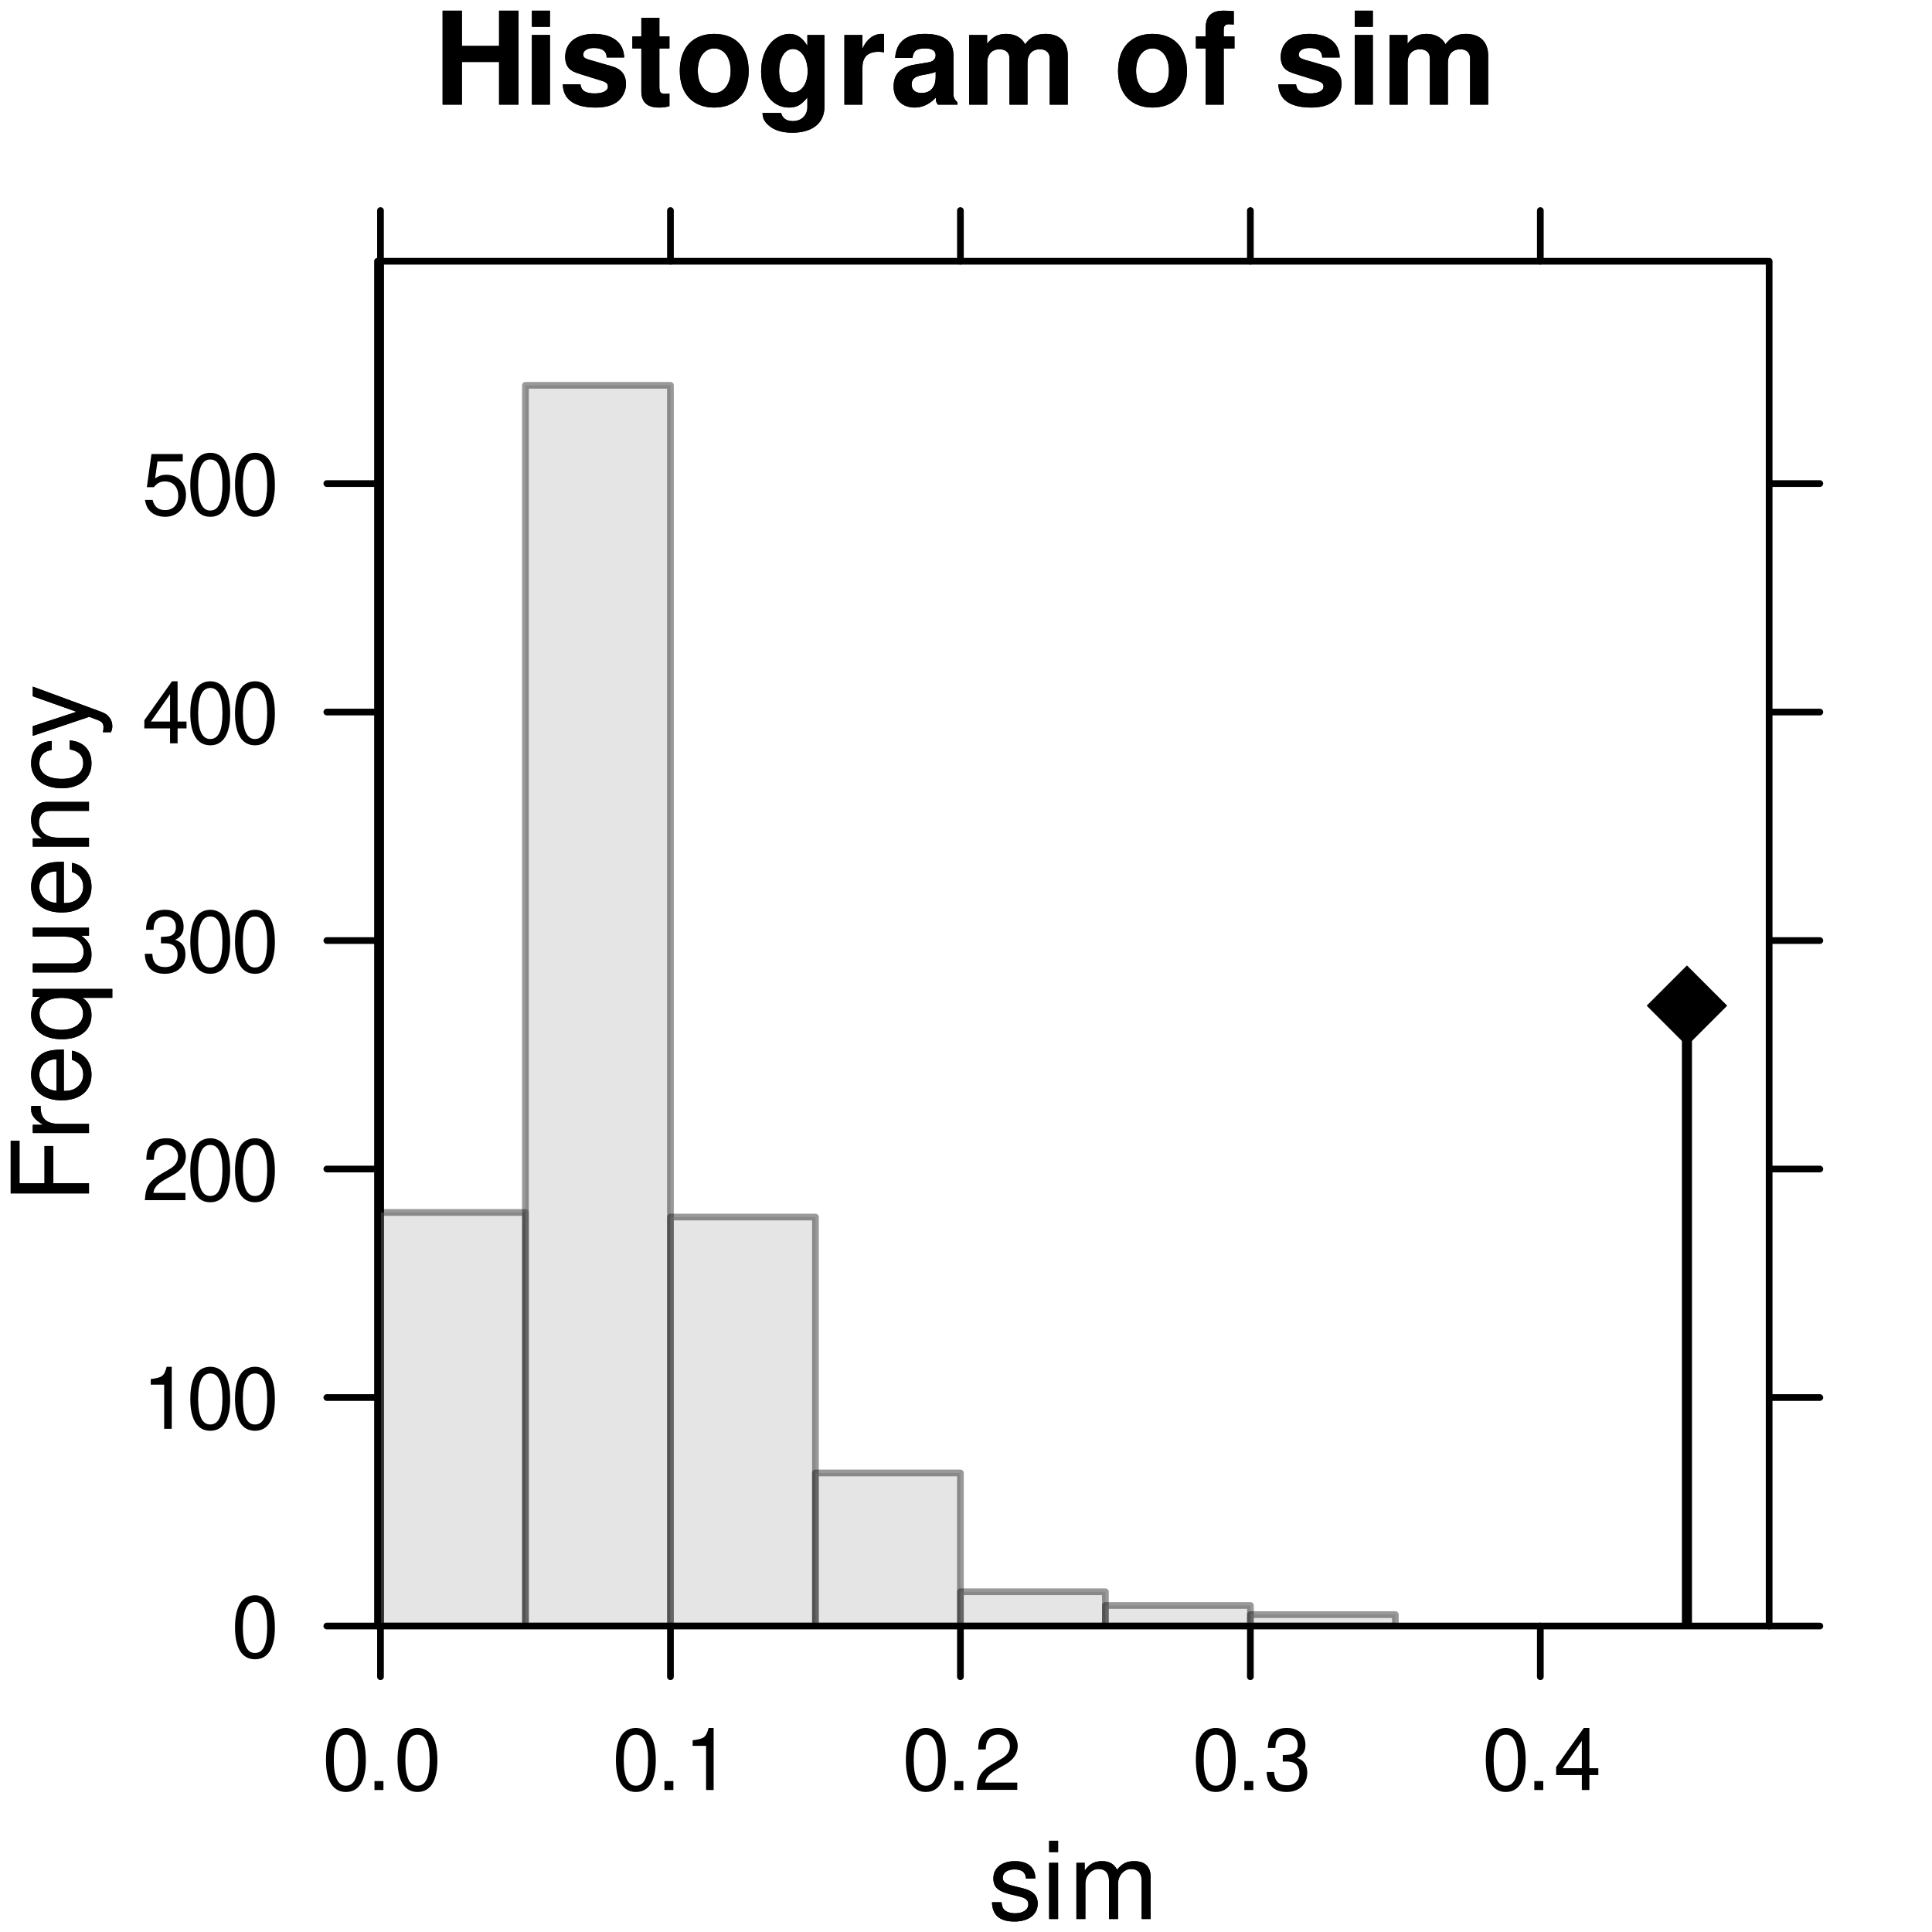 <?xml version="1.0" encoding="UTF-8"?>
<svg xmlns="http://www.w3.org/2000/svg" xmlns:xlink="http://www.w3.org/1999/xlink" width="216pt" height="216pt" viewBox="0 0 216 216" version="1.1">
<defs>
<g>
<symbol overflow="visible" id="glyph0-0">
<path style="stroke:none;" d=""/>
</symbol>
<symbol overflow="visible" id="glyph0-1">
<path style="stroke:none;" d="M 7.297 -4.766 L 7.297 0 L 9.469 0 L 9.469 -10.5 L 7.297 -10.5 L 7.297 -6.562 L 3.141 -6.562 L 3.141 -10.5 L 0.984 -10.5 L 0.984 0 L 3.141 0 L 3.141 -4.766 Z M 7.297 -4.766 "/>
</symbol>
<symbol overflow="visible" id="glyph0-2">
<path style="stroke:none;" d="M 2.984 -7.781 L 0.969 -7.781 L 0.969 0 L 2.984 0 Z M 2.984 -10.5 L 0.969 -10.5 L 0.969 -8.703 L 2.984 -8.703 Z M 2.984 -10.5 "/>
</symbol>
<symbol overflow="visible" id="glyph0-3">
<path style="stroke:none;" d="M 7.281 -5.266 C 7.25 -6.922 5.984 -7.906 3.891 -7.906 C 1.922 -7.906 0.688 -6.922 0.688 -5.312 C 0.688 -4.797 0.844 -4.344 1.125 -4.047 C 1.391 -3.781 1.641 -3.641 2.391 -3.406 L 4.797 -2.656 C 5.297 -2.5 5.469 -2.328 5.469 -2.016 C 5.469 -1.547 4.906 -1.25 3.969 -1.25 C 3.438 -1.25 3.047 -1.344 2.781 -1.531 C 2.562 -1.688 2.484 -1.844 2.391 -2.266 L 0.422 -2.266 C 0.469 -0.547 1.734 0.328 4.094 0.328 C 5.172 0.328 6 0.094 6.562 -0.359 C 7.141 -0.828 7.484 -1.547 7.484 -2.312 C 7.484 -3.312 6.984 -3.969 5.969 -4.266 L 3.422 -5 C 2.859 -5.172 2.703 -5.281 2.703 -5.609 C 2.703 -6.031 3.172 -6.328 3.875 -6.328 C 4.844 -6.328 5.312 -5.984 5.328 -5.266 Z M 7.281 -5.266 "/>
</symbol>
<symbol overflow="visible" id="glyph0-4">
<path style="stroke:none;" d="M 4.344 -7.625 L 3.219 -7.625 L 3.219 -9.703 L 1.203 -9.703 L 1.203 -7.625 L 0.203 -7.625 L 0.203 -6.281 L 1.203 -6.281 L 1.203 -1.5 C 1.203 -0.281 1.844 0.328 3.172 0.328 C 3.625 0.328 3.969 0.281 4.344 0.172 L 4.344 -1.234 C 4.141 -1.203 4.031 -1.203 3.875 -1.203 C 3.344 -1.203 3.219 -1.359 3.219 -2.047 L 3.219 -6.281 L 4.344 -6.281 Z M 4.344 -7.625 "/>
</symbol>
<symbol overflow="visible" id="glyph0-5">
<path style="stroke:none;" d="M 4.344 -7.906 C 1.953 -7.906 0.5 -6.344 0.5 -3.781 C 0.5 -1.219 1.953 0.328 4.344 0.328 C 6.734 0.328 8.203 -1.219 8.203 -3.734 C 8.203 -6.375 6.766 -7.906 4.344 -7.906 Z M 4.344 -6.281 C 5.453 -6.281 6.188 -5.281 6.188 -3.766 C 6.188 -2.312 5.438 -1.297 4.344 -1.297 C 3.25 -1.297 2.516 -2.297 2.516 -3.781 C 2.516 -5.281 3.25 -6.281 4.344 -6.281 Z M 4.344 -6.281 "/>
</symbol>
<symbol overflow="visible" id="glyph0-6">
<path style="stroke:none;" d="M 5.766 -7.781 L 5.766 -6.578 C 5.203 -7.484 4.578 -7.906 3.766 -7.906 C 3.062 -7.906 2.312 -7.562 1.766 -7 C 1 -6.188 0.594 -5.078 0.594 -3.703 C 0.594 -1.312 1.859 0.328 3.719 0.328 C 4.547 0.328 5.062 0.062 5.766 -0.797 L 5.766 0.266 C 5.766 1.203 5.094 1.844 4.156 1.844 C 3.422 1.844 2.984 1.531 2.828 0.938 L 0.75 0.938 C 0.766 1.547 0.984 1.953 1.516 2.391 C 2.125 2.891 2.984 3.141 4.078 3.141 C 6.328 3.141 7.672 2.062 7.672 0.266 L 7.672 -7.781 Z M 4.141 -6.219 C 5.078 -6.219 5.797 -5.172 5.797 -3.734 C 5.797 -2.312 5.109 -1.359 4.109 -1.359 C 3.234 -1.359 2.609 -2.312 2.609 -3.734 C 2.609 -5.203 3.234 -6.219 4.141 -6.219 Z M 4.141 -6.219 "/>
</symbol>
<symbol overflow="visible" id="glyph0-7">
<path style="stroke:none;" d="M 0.906 -7.781 L 0.906 0 L 2.922 0 L 2.922 -4.141 C 2.922 -5.312 3.516 -5.906 4.703 -5.906 C 4.906 -5.906 5.062 -5.891 5.328 -5.844 L 5.328 -7.891 C 5.219 -7.906 5.172 -7.906 5.078 -7.906 C 4.156 -7.906 3.375 -7.297 2.922 -6.25 L 2.922 -7.781 Z M 0.906 -7.781 "/>
</symbol>
<symbol overflow="visible" id="glyph0-8">
<path style="stroke:none;" d="M 7.547 -0.25 C 7.203 -0.578 7.094 -0.812 7.094 -1.203 L 7.094 -5.516 C 7.094 -7.109 6 -7.906 3.906 -7.906 C 1.797 -7.906 0.703 -7.016 0.578 -5.219 L 2.516 -5.219 C 2.625 -6.016 2.953 -6.281 3.953 -6.281 C 4.719 -6.281 5.109 -6.016 5.109 -5.5 C 5.109 -5.25 4.984 -5.031 4.766 -4.891 C 4.5 -4.75 4.5 -4.75 3.5 -4.594 L 2.688 -4.453 C 1.156 -4.188 0.406 -3.406 0.406 -2 C 0.406 -0.609 1.344 0.328 2.766 0.328 C 3.625 0.328 4.406 -0.031 5.125 -0.781 C 5.125 -0.375 5.172 -0.234 5.359 0 L 7.547 0 Z M 5.109 -3.125 C 5.109 -1.953 4.531 -1.297 3.516 -1.297 C 2.844 -1.297 2.422 -1.656 2.422 -2.234 C 2.422 -2.844 2.734 -3.125 3.578 -3.297 L 4.266 -3.422 C 4.797 -3.531 4.891 -3.562 5.109 -3.672 Z M 5.109 -3.125 "/>
</symbol>
<symbol overflow="visible" id="glyph0-9">
<path style="stroke:none;" d="M 0.859 -7.781 L 0.859 0 L 2.875 0 L 2.875 -4.672 C 2.875 -5.641 3.406 -6.188 4.266 -6.188 C 4.938 -6.188 5.359 -5.812 5.359 -5.188 L 5.359 0 L 7.375 0 L 7.375 -4.672 C 7.375 -5.625 7.891 -6.188 8.766 -6.188 C 9.438 -6.188 9.859 -5.812 9.859 -5.188 L 9.859 0 L 11.875 0 L 11.875 -5.5 C 11.875 -7.016 10.953 -7.906 9.391 -7.906 C 8.406 -7.906 7.719 -7.562 7.109 -6.75 C 6.734 -7.484 5.969 -7.906 5 -7.906 C 4.109 -7.906 3.531 -7.625 2.859 -6.812 L 2.859 -7.781 Z M 0.859 -7.781 "/>
</symbol>
<symbol overflow="visible" id="glyph0-10">
<path style="stroke:none;" d=""/>
</symbol>
<symbol overflow="visible" id="glyph0-11">
<path style="stroke:none;" d="M 4.516 -7.625 L 3.312 -7.625 L 3.312 -8.391 C 3.312 -8.781 3.484 -8.984 3.859 -8.984 C 4.047 -8.984 4.234 -8.969 4.438 -8.953 L 4.438 -10.453 C 4 -10.484 3.594 -10.5 3.281 -10.5 C 1.938 -10.5 1.297 -9.875 1.297 -8.562 L 1.297 -7.625 L 0.203 -7.625 L 0.203 -6.281 L 1.297 -6.281 L 1.297 0 L 3.312 0 L 3.312 -6.281 L 4.516 -6.281 Z M 4.516 -7.625 "/>
</symbol>
<symbol overflow="visible" id="glyph1-0">
<path style="stroke:none;" d=""/>
</symbol>
<symbol overflow="visible" id="glyph1-1">
<path style="stroke:none;" d="M 5.25 -4.531 C 5.25 -5.766 4.422 -6.469 2.969 -6.469 C 1.516 -6.469 0.562 -5.719 0.562 -4.547 C 0.562 -3.562 1.062 -3.094 2.562 -2.734 L 3.484 -2.516 C 4.188 -2.344 4.469 -2.094 4.469 -1.641 C 4.469 -1.047 3.875 -0.641 3 -0.641 C 2.453 -0.641 2 -0.797 1.75 -1.062 C 1.594 -1.25 1.531 -1.422 1.469 -1.875 L 0.406 -1.875 C 0.453 -0.422 1.266 0.281 2.922 0.281 C 4.5 0.281 5.516 -0.5 5.516 -1.719 C 5.516 -2.656 4.984 -3.172 3.734 -3.469 L 2.766 -3.703 C 1.953 -3.891 1.609 -4.156 1.609 -4.594 C 1.609 -5.188 2.125 -5.547 2.938 -5.547 C 3.75 -5.547 4.172 -5.203 4.203 -4.531 Z M 5.25 -4.531 "/>
</symbol>
<symbol overflow="visible" id="glyph1-2">
<path style="stroke:none;" d="M 1.797 -6.281 L 0.797 -6.281 L 0.797 0 L 1.797 0 Z M 1.797 -8.75 L 0.797 -8.75 L 0.797 -7.484 L 1.797 -7.484 Z M 1.797 -8.75 "/>
</symbol>
<symbol overflow="visible" id="glyph1-3">
<path style="stroke:none;" d="M 0.844 -6.281 L 0.844 0 L 1.844 0 L 1.844 -3.953 C 1.844 -4.859 2.516 -5.594 3.328 -5.594 C 4.062 -5.594 4.484 -5.141 4.484 -4.328 L 4.484 0 L 5.5 0 L 5.5 -3.953 C 5.5 -4.859 6.156 -5.594 6.969 -5.594 C 7.703 -5.594 8.141 -5.125 8.141 -4.328 L 8.141 0 L 9.141 0 L 9.141 -4.719 C 9.141 -5.844 8.5 -6.469 7.312 -6.469 C 6.484 -6.469 5.969 -6.219 5.391 -5.516 C 5.016 -6.188 4.516 -6.469 3.703 -6.469 C 2.859 -6.469 2.297 -6.156 1.766 -5.406 L 1.766 -6.281 Z M 0.844 -6.281 "/>
</symbol>
<symbol overflow="visible" id="glyph2-0">
<path style="stroke:none;" d=""/>
</symbol>
<symbol overflow="visible" id="glyph2-1">
<path style="stroke:none;" d="M -3.984 -2.203 L -3.984 -6.375 L -4.969 -6.375 L -4.969 -2.203 L -7.766 -2.203 L -7.766 -6.953 L -8.75 -6.953 L -8.75 -1.078 L 0 -1.078 L 0 -2.203 Z M -3.984 -2.203 "/>
</symbol>
<symbol overflow="visible" id="glyph2-2">
<path style="stroke:none;" d="M -6.281 -0.828 L 0 -0.828 L 0 -1.844 L -3.266 -1.844 C -4.781 -1.844 -5.453 -2.469 -5.406 -3.859 L -6.438 -3.859 C -6.453 -3.688 -6.469 -3.594 -6.469 -3.469 C -6.469 -2.812 -6.078 -2.328 -5.141 -1.75 L -6.281 -1.75 Z M -6.281 -0.828 "/>
</symbol>
<symbol overflow="visible" id="glyph2-3">
<path style="stroke:none;" d="M -2.812 -6.156 C -3.766 -6.156 -4.344 -6.078 -4.812 -5.906 C -5.844 -5.5 -6.469 -4.531 -6.469 -3.359 C -6.469 -1.609 -5.141 -0.484 -3.062 -0.484 C -0.984 -0.484 0.281 -1.562 0.281 -3.344 C 0.281 -4.781 -0.547 -5.766 -1.906 -6.031 L -1.906 -5.016 C -1.078 -4.734 -0.641 -4.172 -0.641 -3.375 C -0.641 -2.734 -0.938 -2.203 -1.469 -1.859 C -1.828 -1.625 -2.188 -1.531 -2.812 -1.531 Z M -3.625 -1.547 C -4.781 -1.625 -5.547 -2.344 -5.547 -3.344 C -5.547 -4.375 -4.75 -5.078 -3.625 -5.078 Z M -3.625 -1.547 "/>
</symbol>
<symbol overflow="visible" id="glyph2-4">
<path style="stroke:none;" d="M 2.609 -5.938 L -6.281 -5.938 L -6.281 -5.047 L -5.453 -5.047 C -6.109 -4.578 -6.469 -3.875 -6.469 -3.047 C -6.469 -1.391 -5.109 -0.312 -3.031 -0.312 C -0.984 -0.312 0.281 -1.328 0.281 -3 C 0.281 -3.875 -0.031 -4.469 -0.719 -4.938 L 2.609 -4.938 Z M -5.531 -3.188 C -5.531 -4.266 -4.578 -4.938 -3.062 -4.938 C -1.625 -4.938 -0.656 -4.25 -0.656 -3.188 C -0.656 -2.094 -1.625 -1.359 -3.094 -1.359 C -4.562 -1.359 -5.531 -2.094 -5.531 -3.188 Z M -5.531 -3.188 "/>
</symbol>
<symbol overflow="visible" id="glyph2-5">
<path style="stroke:none;" d="M 0 -5.781 L -6.281 -5.781 L -6.281 -4.781 L -2.719 -4.781 C -1.438 -4.781 -0.594 -4.109 -0.594 -3.078 C -0.594 -2.281 -1.078 -1.781 -1.844 -1.781 L -6.281 -1.781 L -6.281 -0.781 L -1.438 -0.781 C -0.391 -0.781 0.281 -1.562 0.281 -2.781 C 0.281 -3.703 -0.047 -4.297 -0.875 -4.891 L 0 -4.891 Z M 0 -5.781 "/>
</symbol>
<symbol overflow="visible" id="glyph2-6">
<path style="stroke:none;" d="M -6.281 -0.844 L 0 -0.844 L 0 -1.844 L -3.469 -1.844 C -4.75 -1.844 -5.594 -2.516 -5.594 -3.547 C -5.594 -4.344 -5.109 -4.844 -4.359 -4.844 L 0 -4.844 L 0 -5.844 L -4.75 -5.844 C -5.797 -5.844 -6.469 -5.062 -6.469 -3.859 C -6.469 -2.922 -6.109 -2.312 -5.234 -1.766 L -6.281 -1.766 Z M -6.281 -0.844 "/>
</symbol>
<symbol overflow="visible" id="glyph2-7">
<path style="stroke:none;" d="M -4.172 -5.656 C -4.781 -5.609 -5.188 -5.469 -5.531 -5.234 C -6.125 -4.797 -6.469 -4.047 -6.469 -3.172 C -6.469 -1.469 -5.125 -0.375 -3.031 -0.375 C -1.016 -0.375 0.281 -1.453 0.281 -3.156 C 0.281 -4.656 -0.625 -5.609 -2.156 -5.719 L -2.156 -4.719 C -1.156 -4.547 -0.641 -4.031 -0.641 -3.188 C -0.641 -2.078 -1.547 -1.422 -3.031 -1.422 C -4.609 -1.422 -5.547 -2.062 -5.547 -3.156 C -5.547 -4 -5.047 -4.531 -4.172 -4.641 Z M -4.172 -5.656 "/>
</symbol>
<symbol overflow="visible" id="glyph2-8">
<path style="stroke:none;" d="M -6.281 -4.656 L -1.391 -2.922 L -6.281 -1.312 L -6.281 -0.234 L 0.031 -2.359 L 1.016 -1.984 C 1.469 -1.812 1.625 -1.594 1.625 -1.172 C 1.625 -1.016 1.609 -0.859 1.562 -0.641 L 2.453 -0.641 C 2.562 -0.859 2.609 -1.062 2.609 -1.312 C 2.609 -1.641 2.516 -1.984 2.312 -2.25 C 2.094 -2.562 1.828 -2.75 1.312 -2.938 L -6.281 -5.734 Z M -6.281 -4.656 "/>
</symbol>
<symbol overflow="visible" id="glyph3-0">
<path style="stroke:none;" d=""/>
</symbol>
<symbol overflow="visible" id="glyph3-1">
<path style="stroke:none;" d="M 2.641 -6.938 C 2 -6.938 1.422 -6.656 1.078 -6.172 C 0.641 -5.562 0.406 -4.641 0.406 -3.359 C 0.406 -1.016 1.188 0.219 2.641 0.219 C 4.078 0.219 4.859 -1.016 4.859 -3.297 C 4.859 -4.641 4.656 -5.547 4.203 -6.172 C 3.844 -6.656 3.281 -6.938 2.641 -6.938 Z M 2.641 -6.188 C 3.547 -6.188 4 -5.25 4 -3.375 C 4 -1.406 3.562 -0.484 2.625 -0.484 C 1.734 -0.484 1.281 -1.438 1.281 -3.344 C 1.281 -5.25 1.734 -6.188 2.641 -6.188 Z M 2.641 -6.188 "/>
</symbol>
<symbol overflow="visible" id="glyph3-2">
<path style="stroke:none;" d="M 2.484 -4.938 L 2.484 0 L 3.328 0 L 3.328 -6.938 L 2.766 -6.938 C 2.469 -5.875 2.281 -5.734 0.984 -5.562 L 0.984 -4.938 Z M 2.484 -4.938 "/>
</symbol>
<symbol overflow="visible" id="glyph3-3">
<path style="stroke:none;" d="M 4.859 -0.828 L 1.281 -0.828 C 1.359 -1.406 1.672 -1.781 2.5 -2.281 L 3.469 -2.828 C 4.406 -3.344 4.906 -4.062 4.906 -4.906 C 4.906 -5.484 4.672 -6.031 4.266 -6.406 C 3.859 -6.766 3.375 -6.938 2.719 -6.938 C 1.859 -6.938 1.219 -6.625 0.844 -6.031 C 0.609 -5.672 0.5 -5.234 0.484 -4.531 L 1.328 -4.531 C 1.359 -5.016 1.406 -5.281 1.531 -5.516 C 1.75 -5.938 2.188 -6.203 2.703 -6.203 C 3.469 -6.203 4.031 -5.641 4.031 -4.891 C 4.031 -4.344 3.719 -3.859 3.125 -3.516 L 2.234 -3 C 0.812 -2.172 0.406 -1.531 0.328 -0.016 L 4.859 -0.016 Z M 4.859 -0.828 "/>
</symbol>
<symbol overflow="visible" id="glyph3-4">
<path style="stroke:none;" d="M 2.125 -3.188 L 2.578 -3.188 C 3.5 -3.188 3.984 -2.766 3.984 -1.922 C 3.984 -1.062 3.469 -0.531 2.594 -0.531 C 1.656 -0.531 1.203 -1 1.156 -2.016 L 0.312 -2.016 C 0.344 -1.453 0.438 -1.094 0.609 -0.781 C 0.953 -0.109 1.625 0.219 2.547 0.219 C 3.953 0.219 4.859 -0.625 4.859 -1.938 C 4.859 -2.828 4.516 -3.297 3.703 -3.594 C 4.344 -3.844 4.656 -4.328 4.656 -5.031 C 4.656 -6.219 3.875 -6.938 2.578 -6.938 C 1.203 -6.938 0.484 -6.172 0.453 -4.703 L 1.297 -4.703 C 1.312 -5.125 1.344 -5.359 1.453 -5.578 C 1.641 -5.969 2.062 -6.203 2.594 -6.203 C 3.344 -6.203 3.797 -5.75 3.797 -5 C 3.797 -4.516 3.609 -4.219 3.25 -4.047 C 3.016 -3.953 2.703 -3.922 2.125 -3.906 Z M 2.125 -3.188 "/>
</symbol>
<symbol overflow="visible" id="glyph3-5">
<path style="stroke:none;" d="M 3.141 -1.672 L 3.141 0 L 3.984 0 L 3.984 -1.672 L 4.984 -1.672 L 4.984 -2.438 L 3.984 -2.438 L 3.984 -6.938 L 3.359 -6.938 L 0.266 -2.578 L 0.266 -1.672 Z M 3.141 -2.438 L 1 -2.438 L 3.141 -5.5 Z M 3.141 -2.438 "/>
</symbol>
<symbol overflow="visible" id="glyph3-6">
<path style="stroke:none;" d="M 4.562 -6.797 L 1.062 -6.797 L 0.547 -3.094 L 1.328 -3.094 C 1.719 -3.562 2.047 -3.734 2.578 -3.734 C 3.484 -3.734 4.062 -3.109 4.062 -2.094 C 4.062 -1.125 3.484 -0.531 2.578 -0.531 C 1.828 -0.531 1.375 -0.906 1.188 -1.672 L 0.328 -1.672 C 0.453 -1.109 0.547 -0.844 0.75 -0.594 C 1.125 -0.078 1.828 0.219 2.594 0.219 C 3.969 0.219 4.922 -0.781 4.922 -2.219 C 4.922 -3.562 4.031 -4.484 2.719 -4.484 C 2.25 -4.484 1.859 -4.359 1.469 -4.062 L 1.734 -5.969 L 4.562 -5.969 Z M 4.562 -6.797 "/>
</symbol>
<symbol overflow="visible" id="glyph3-7">
<path style="stroke:none;" d="M 1.828 -1 L 0.828 -1 L 0.828 0 L 1.828 0 Z M 1.828 -1 "/>
</symbol>
</g>
<clipPath id="clip1">
  <path d="M 42.207 29.207 L 197.793 29.207 L 197.793 181.793 L 42.207 181.793 Z M 42.207 29.207 "/>
</clipPath>
<clipPath id="clip2">
  <path d="M 42.207 29.207 L 43 29.207 L 43 181.793 L 42.207 181.793 Z M 42.207 29.207 "/>
</clipPath>
<clipPath id="clip3">
  <path d="M 42.207 135 L 59 135 L 59 181.793 L 42.207 181.793 Z M 42.207 135 "/>
</clipPath>
<clipPath id="clip4">
  <path d="M 42.207 135 L 60 135 L 60 181.793 L 42.207 181.793 Z M 42.207 135 "/>
</clipPath>
<clipPath id="clip5">
  <path d="M 58 43 L 75 43 L 75 181.793 L 58 181.793 Z M 58 43 "/>
</clipPath>
<clipPath id="clip6">
  <path d="M 58 42 L 76 42 L 76 181.793 L 58 181.793 Z M 58 42 "/>
</clipPath>
<clipPath id="clip7">
  <path d="M 74 136 L 92 136 L 92 181.793 L 74 181.793 Z M 74 136 "/>
</clipPath>
<clipPath id="clip8">
  <path d="M 74 135 L 92 135 L 92 181.793 L 74 181.793 Z M 74 135 "/>
</clipPath>
<clipPath id="clip9">
  <path d="M 91 164 L 108 164 L 108 181.793 L 91 181.793 Z M 91 164 "/>
</clipPath>
<clipPath id="clip10">
  <path d="M 90 164 L 108 164 L 108 181.793 L 90 181.793 Z M 90 164 "/>
</clipPath>
<clipPath id="clip11">
  <path d="M 107 177 L 124 177 L 124 181.793 L 107 181.793 Z M 107 177 "/>
</clipPath>
<clipPath id="clip12">
  <path d="M 123 179 L 140 179 L 140 181.793 L 123 181.793 Z M 123 179 "/>
</clipPath>
<clipPath id="clip13">
  <path d="M 123 179 L 141 179 L 141 181.793 L 123 181.793 Z M 123 179 "/>
</clipPath>
<clipPath id="clip14">
  <path d="M 139 180 L 157 180 L 157 181.793 L 139 181.793 Z M 139 180 "/>
</clipPath>
<clipPath id="clip15">
  <path d="M 188 111 L 190 111 L 190 181.793 L 188 181.793 Z M 188 111 "/>
</clipPath>
</defs>
<g id="surface1249">
<rect x="0" y="0" width="216" height="216" style="fill:rgb(100%,100%,100%);fill-opacity:1;stroke:none;"/>
<g style="fill:rgb(0%,0%,0%);fill-opacity:1;">
  <use xlink:href="#glyph0-1" x="48.5" y="11.696"/>
  <use xlink:href="#glyph0-2" x="58.5" y="11.696"/>
  <use xlink:href="#glyph0-3" x="62.5" y="11.696"/>
  <use xlink:href="#glyph0-4" x="70.5" y="11.696"/>
  <use xlink:href="#glyph0-5" x="75.5" y="11.696"/>
  <use xlink:href="#glyph0-6" x="84.5" y="11.696"/>
  <use xlink:href="#glyph0-7" x="93.5" y="11.696"/>
  <use xlink:href="#glyph0-8" x="99.5" y="11.696"/>
  <use xlink:href="#glyph0-9" x="107.5" y="11.696"/>
  <use xlink:href="#glyph0-10" x="120.5" y="11.696"/>
  <use xlink:href="#glyph0-5" x="124.5" y="11.696"/>
  <use xlink:href="#glyph0-11" x="133.5" y="11.696"/>
  <use xlink:href="#glyph0-10" x="138.5" y="11.696"/>
  <use xlink:href="#glyph0-3" x="142.5" y="11.696"/>
  <use xlink:href="#glyph0-2" x="150.5" y="11.696"/>
  <use xlink:href="#glyph0-9" x="154.5" y="11.696"/>
</g>
<g style="fill:rgb(0%,0%,0%);fill-opacity:1;">
  <use xlink:href="#glyph1-1" x="110.5" y="214.549"/>
  <use xlink:href="#glyph1-2" x="116.5" y="214.549"/>
  <use xlink:href="#glyph1-3" x="119.5" y="214.549"/>
</g>
<g style="fill:rgb(0%,0%,0%);fill-opacity:1;">
  <use xlink:href="#glyph2-1" x="9.947" y="134.5"/>
  <use xlink:href="#glyph2-2" x="9.947" y="127.5"/>
  <use xlink:href="#glyph2-3" x="9.947" y="123.5"/>
  <use xlink:href="#glyph2-4" x="9.947" y="116.5"/>
  <use xlink:href="#glyph2-5" x="9.947" y="109.5"/>
  <use xlink:href="#glyph2-3" x="9.947" y="102.5"/>
  <use xlink:href="#glyph2-6" x="9.947" y="95.5"/>
  <use xlink:href="#glyph2-7" x="9.947" y="88.5"/>
  <use xlink:href="#glyph2-8" x="9.947" y="82.5"/>
</g>
<g clip-path="url(#clip1)" clip-rule="nonzero">
<path style=" stroke:none;fill-rule:nonzero;fill:rgb(100%,100%,100%);fill-opacity:1;" d="M 42.207 181.793 L 197.793 181.793 L 197.793 29.207 L 42.207 29.207 Z M 42.207 181.793 "/>
</g>
<path style="fill:none;stroke-width:0.75;stroke-linecap:round;stroke-linejoin:round;stroke:rgb(0%,0%,0%);stroke-opacity:1;stroke-miterlimit:10;" d="M 42.539 29.207 L 42.539 23.539 "/>
<path style="fill:none;stroke-width:0.75;stroke-linecap:round;stroke-linejoin:round;stroke:rgb(0%,0%,0%);stroke-opacity:1;stroke-miterlimit:10;" d="M 74.957 29.207 L 74.957 23.539 "/>
<path style="fill:none;stroke-width:0.75;stroke-linecap:round;stroke-linejoin:round;stroke:rgb(0%,0%,0%);stroke-opacity:1;stroke-miterlimit:10;" d="M 107.375 29.207 L 107.375 23.539 "/>
<path style="fill:none;stroke-width:0.75;stroke-linecap:round;stroke-linejoin:round;stroke:rgb(0%,0%,0%);stroke-opacity:1;stroke-miterlimit:10;" d="M 139.793 29.207 L 139.793 23.539 "/>
<path style="fill:none;stroke-width:0.75;stroke-linecap:round;stroke-linejoin:round;stroke:rgb(0%,0%,0%);stroke-opacity:1;stroke-miterlimit:10;" d="M 172.211 29.207 L 172.211 23.539 "/>
<path style="fill:none;stroke-width:0.75;stroke-linecap:round;stroke-linejoin:round;stroke:rgb(0%,0%,0%);stroke-opacity:1;stroke-miterlimit:10;" d="M 42.207 181.793 L 36.539 181.793 "/>
<path style="fill:none;stroke-width:0.75;stroke-linecap:round;stroke-linejoin:round;stroke:rgb(0%,0%,0%);stroke-opacity:1;stroke-miterlimit:10;" d="M 42.207 156.246 L 36.539 156.246 "/>
<path style="fill:none;stroke-width:0.75;stroke-linecap:round;stroke-linejoin:round;stroke:rgb(0%,0%,0%);stroke-opacity:1;stroke-miterlimit:10;" d="M 42.207 130.699 L 36.539 130.699 "/>
<path style="fill:none;stroke-width:0.75;stroke-linecap:round;stroke-linejoin:round;stroke:rgb(0%,0%,0%);stroke-opacity:1;stroke-miterlimit:10;" d="M 42.207 105.156 L 36.539 105.156 "/>
<path style="fill:none;stroke-width:0.75;stroke-linecap:round;stroke-linejoin:round;stroke:rgb(0%,0%,0%);stroke-opacity:1;stroke-miterlimit:10;" d="M 42.207 79.609 L 36.539 79.609 "/>
<path style="fill:none;stroke-width:0.75;stroke-linecap:round;stroke-linejoin:round;stroke:rgb(0%,0%,0%);stroke-opacity:1;stroke-miterlimit:10;" d="M 42.207 54.062 L 36.539 54.062 "/>
<g style="fill:rgb(0%,0%,0%);fill-opacity:1;">
  <use xlink:href="#glyph3-1" x="25.871" y="185.29"/>
</g>
<g style="fill:rgb(0%,0%,0%);fill-opacity:1;">
  <use xlink:href="#glyph3-2" x="15.871" y="159.743"/>
  <use xlink:href="#glyph3-1" x="20.871" y="159.743"/>
  <use xlink:href="#glyph3-1" x="25.871" y="159.743"/>
</g>
<g style="fill:rgb(0%,0%,0%);fill-opacity:1;">
  <use xlink:href="#glyph3-3" x="15.871" y="134.196"/>
  <use xlink:href="#glyph3-1" x="20.871" y="134.196"/>
  <use xlink:href="#glyph3-1" x="25.871" y="134.196"/>
</g>
<g style="fill:rgb(0%,0%,0%);fill-opacity:1;">
  <use xlink:href="#glyph3-4" x="15.871" y="108.653"/>
  <use xlink:href="#glyph3-1" x="20.871" y="108.653"/>
  <use xlink:href="#glyph3-1" x="25.871" y="108.653"/>
</g>
<g style="fill:rgb(0%,0%,0%);fill-opacity:1;">
  <use xlink:href="#glyph3-5" x="15.871" y="83.106"/>
  <use xlink:href="#glyph3-1" x="20.871" y="83.106"/>
  <use xlink:href="#glyph3-1" x="25.871" y="83.106"/>
</g>
<g style="fill:rgb(0%,0%,0%);fill-opacity:1;">
  <use xlink:href="#glyph3-6" x="15.871" y="57.56"/>
  <use xlink:href="#glyph3-1" x="20.871" y="57.56"/>
  <use xlink:href="#glyph3-1" x="25.871" y="57.56"/>
</g>
<path style="fill:none;stroke-width:0.75;stroke-linecap:round;stroke-linejoin:round;stroke:rgb(0%,0%,0%);stroke-opacity:1;stroke-miterlimit:10;" d="M 42.539 181.793 L 42.539 187.461 "/>
<path style="fill:none;stroke-width:0.75;stroke-linecap:round;stroke-linejoin:round;stroke:rgb(0%,0%,0%);stroke-opacity:1;stroke-miterlimit:10;" d="M 74.957 181.793 L 74.957 187.461 "/>
<path style="fill:none;stroke-width:0.75;stroke-linecap:round;stroke-linejoin:round;stroke:rgb(0%,0%,0%);stroke-opacity:1;stroke-miterlimit:10;" d="M 107.375 181.793 L 107.375 187.461 "/>
<path style="fill:none;stroke-width:0.75;stroke-linecap:round;stroke-linejoin:round;stroke:rgb(0%,0%,0%);stroke-opacity:1;stroke-miterlimit:10;" d="M 139.793 181.793 L 139.793 187.461 "/>
<path style="fill:none;stroke-width:0.75;stroke-linecap:round;stroke-linejoin:round;stroke:rgb(0%,0%,0%);stroke-opacity:1;stroke-miterlimit:10;" d="M 172.211 181.793 L 172.211 187.461 "/>
<g style="fill:rgb(0%,0%,0%);fill-opacity:1;">
  <use xlink:href="#glyph3-1" x="36.039" y="200.126"/>
  <use xlink:href="#glyph3-7" x="41.039" y="200.126"/>
  <use xlink:href="#glyph3-1" x="44.039" y="200.126"/>
</g>
<g style="fill:rgb(0%,0%,0%);fill-opacity:1;">
  <use xlink:href="#glyph3-1" x="68.457" y="200.126"/>
  <use xlink:href="#glyph3-7" x="73.457" y="200.126"/>
  <use xlink:href="#glyph3-2" x="76.457" y="200.126"/>
</g>
<g style="fill:rgb(0%,0%,0%);fill-opacity:1;">
  <use xlink:href="#glyph3-1" x="100.875" y="200.126"/>
  <use xlink:href="#glyph3-7" x="105.875" y="200.126"/>
  <use xlink:href="#glyph3-3" x="108.875" y="200.126"/>
</g>
<g style="fill:rgb(0%,0%,0%);fill-opacity:1;">
  <use xlink:href="#glyph3-1" x="133.293" y="200.126"/>
  <use xlink:href="#glyph3-7" x="138.293" y="200.126"/>
  <use xlink:href="#glyph3-4" x="141.293" y="200.126"/>
</g>
<g style="fill:rgb(0%,0%,0%);fill-opacity:1;">
  <use xlink:href="#glyph3-1" x="165.711" y="200.126"/>
  <use xlink:href="#glyph3-7" x="170.711" y="200.126"/>
  <use xlink:href="#glyph3-5" x="173.711" y="200.126"/>
</g>
<path style="fill:none;stroke-width:0.75;stroke-linecap:round;stroke-linejoin:round;stroke:rgb(0%,0%,0%);stroke-opacity:1;stroke-miterlimit:10;" d="M 197.793 181.793 L 203.461 181.793 "/>
<path style="fill:none;stroke-width:0.75;stroke-linecap:round;stroke-linejoin:round;stroke:rgb(0%,0%,0%);stroke-opacity:1;stroke-miterlimit:10;" d="M 197.793 156.246 L 203.461 156.246 "/>
<path style="fill:none;stroke-width:0.75;stroke-linecap:round;stroke-linejoin:round;stroke:rgb(0%,0%,0%);stroke-opacity:1;stroke-miterlimit:10;" d="M 197.793 130.699 L 203.461 130.699 "/>
<path style="fill:none;stroke-width:0.75;stroke-linecap:round;stroke-linejoin:round;stroke:rgb(0%,0%,0%);stroke-opacity:1;stroke-miterlimit:10;" d="M 197.793 105.156 L 203.461 105.156 "/>
<path style="fill:none;stroke-width:0.75;stroke-linecap:round;stroke-linejoin:round;stroke:rgb(0%,0%,0%);stroke-opacity:1;stroke-miterlimit:10;" d="M 197.793 79.609 L 203.461 79.609 "/>
<path style="fill:none;stroke-width:0.75;stroke-linecap:round;stroke-linejoin:round;stroke:rgb(0%,0%,0%);stroke-opacity:1;stroke-miterlimit:10;" d="M 197.793 54.062 L 203.461 54.062 "/>
<g clip-path="url(#clip2)" clip-rule="nonzero">
<path style="fill:none;stroke-width:0.75;stroke-linecap:round;stroke-linejoin:round;stroke:rgb(0%,0%,0%);stroke-opacity:1;stroke-miterlimit:10;" d="M 42.539 181.793 L 42.539 29.207 "/>
<path style="fill:none;stroke-width:0.75;stroke-linecap:round;stroke-linejoin:round;stroke:rgb(0%,0%,0%);stroke-opacity:1;stroke-miterlimit:10;" d="M 42.539 181.793 L 42.539 29.207 "/>
</g>
<g clip-path="url(#clip3)" clip-rule="nonzero">
<path style=" stroke:none;fill-rule:nonzero;fill:rgb(74.51%,74.51%,74.51%);fill-opacity:0.4;" d="M 42.539 181.793 L 58.75 181.793 L 58.75 135.555 L 42.539 135.555 Z M 42.539 181.793 "/>
</g>
<g clip-path="url(#clip4)" clip-rule="nonzero">
<path style="fill:none;stroke-width:0.75;stroke-linecap:round;stroke-linejoin:round;stroke:rgb(0%,0%,0%);stroke-opacity:0.4;stroke-miterlimit:10;" d="M 42.539 181.793 L 58.75 181.793 L 58.75 135.555 L 42.539 135.555 Z M 42.539 181.793 "/>
</g>
<g clip-path="url(#clip5)" clip-rule="nonzero">
<path style=" stroke:none;fill-rule:nonzero;fill:rgb(74.51%,74.51%,74.51%);fill-opacity:0.4;" d="M 58.746 181.793 L 74.957 181.793 L 74.957 43.078 L 58.746 43.078 Z M 58.746 181.793 "/>
</g>
<g clip-path="url(#clip6)" clip-rule="nonzero">
<path style="fill:none;stroke-width:0.75;stroke-linecap:round;stroke-linejoin:round;stroke:rgb(0%,0%,0%);stroke-opacity:0.4;stroke-miterlimit:10;" d="M 58.746 181.793 L 74.957 181.793 L 74.957 43.078 L 58.746 43.078 Z M 58.746 181.793 "/>
</g>
<g clip-path="url(#clip7)" clip-rule="nonzero">
<path style=" stroke:none;fill-rule:nonzero;fill:rgb(74.51%,74.51%,74.51%);fill-opacity:0.4;" d="M 74.957 181.793 L 91.168 181.793 L 91.168 136.066 L 74.957 136.066 Z M 74.957 181.793 "/>
</g>
<g clip-path="url(#clip8)" clip-rule="nonzero">
<path style="fill:none;stroke-width:0.75;stroke-linecap:round;stroke-linejoin:round;stroke:rgb(0%,0%,0%);stroke-opacity:0.4;stroke-miterlimit:10;" d="M 74.957 181.793 L 91.168 181.793 L 91.168 136.066 L 74.957 136.066 Z M 74.957 181.793 "/>
</g>
<g clip-path="url(#clip9)" clip-rule="nonzero">
<path style=" stroke:none;fill-rule:nonzero;fill:rgb(74.51%,74.51%,74.51%);fill-opacity:0.4;" d="M 91.164 181.793 L 107.375 181.793 L 107.375 164.676 L 91.164 164.676 Z M 91.164 181.793 "/>
</g>
<g clip-path="url(#clip10)" clip-rule="nonzero">
<path style="fill:none;stroke-width:0.75;stroke-linecap:round;stroke-linejoin:round;stroke:rgb(0%,0%,0%);stroke-opacity:0.4;stroke-miterlimit:10;" d="M 91.164 181.793 L 107.375 181.793 L 107.375 164.676 L 91.164 164.676 Z M 91.164 181.793 "/>
</g>
<g clip-path="url(#clip11)" clip-rule="nonzero">
<path style="fill-rule:nonzero;fill:rgb(74.51%,74.51%,74.51%);fill-opacity:0.4;stroke-width:0.75;stroke-linecap:round;stroke-linejoin:round;stroke:rgb(0%,0%,0%);stroke-opacity:0.4;stroke-miterlimit:10;" d="M 107.375 181.793 L 123.586 181.793 L 123.586 177.961 L 107.375 177.961 Z M 107.375 181.793 "/>
</g>
<g clip-path="url(#clip12)" clip-rule="nonzero">
<path style=" stroke:none;fill-rule:nonzero;fill:rgb(74.51%,74.51%,74.51%);fill-opacity:0.4;" d="M 123.586 181.793 L 139.797 181.793 L 139.797 179.492 L 123.586 179.492 Z M 123.586 181.793 "/>
</g>
<g clip-path="url(#clip13)" clip-rule="nonzero">
<path style="fill:none;stroke-width:0.75;stroke-linecap:round;stroke-linejoin:round;stroke:rgb(0%,0%,0%);stroke-opacity:0.4;stroke-miterlimit:10;" d="M 123.586 181.793 L 139.797 181.793 L 139.797 179.492 L 123.586 179.492 Z M 123.586 181.793 "/>
</g>
<g clip-path="url(#clip14)" clip-rule="nonzero">
<path style="fill-rule:nonzero;fill:rgb(74.51%,74.51%,74.51%);fill-opacity:0.4;stroke-width:0.75;stroke-linecap:round;stroke-linejoin:round;stroke:rgb(0%,0%,0%);stroke-opacity:0.4;stroke-miterlimit:10;" d="M 139.793 181.793 L 156.004 181.793 L 156.004 180.516 L 139.793 180.516 Z M 139.793 181.793 "/>
</g>
<path style="fill:none;stroke-width:0.75;stroke-linecap:round;stroke-linejoin:round;stroke:rgb(0%,0%,0%);stroke-opacity:1;stroke-miterlimit:10;" d="M 42.207 181.793 L 197.793 181.793 L 197.793 29.207 L 42.207 29.207 Z M 42.207 181.793 "/>
<g style="fill:rgb(0%,0%,0%);fill-opacity:1;">
  <use xlink:href="#glyph0-1" x="48.5" y="11.696"/>
  <use xlink:href="#glyph0-2" x="58.5" y="11.696"/>
  <use xlink:href="#glyph0-3" x="62.5" y="11.696"/>
  <use xlink:href="#glyph0-4" x="70.5" y="11.696"/>
  <use xlink:href="#glyph0-5" x="75.5" y="11.696"/>
  <use xlink:href="#glyph0-6" x="84.5" y="11.696"/>
  <use xlink:href="#glyph0-7" x="93.5" y="11.696"/>
  <use xlink:href="#glyph0-8" x="99.5" y="11.696"/>
  <use xlink:href="#glyph0-9" x="107.5" y="11.696"/>
  <use xlink:href="#glyph0-10" x="120.5" y="11.696"/>
  <use xlink:href="#glyph0-5" x="124.5" y="11.696"/>
  <use xlink:href="#glyph0-11" x="133.5" y="11.696"/>
  <use xlink:href="#glyph0-10" x="138.5" y="11.696"/>
  <use xlink:href="#glyph0-3" x="142.5" y="11.696"/>
  <use xlink:href="#glyph0-2" x="150.5" y="11.696"/>
  <use xlink:href="#glyph0-9" x="154.5" y="11.696"/>
</g>
<g style="fill:rgb(0%,0%,0%);fill-opacity:1;">
  <use xlink:href="#glyph1-1" x="110.5" y="214.549"/>
  <use xlink:href="#glyph1-2" x="116.5" y="214.549"/>
  <use xlink:href="#glyph1-3" x="119.5" y="214.549"/>
</g>
<g style="fill:rgb(0%,0%,0%);fill-opacity:1;">
  <use xlink:href="#glyph2-1" x="9.947" y="134.5"/>
  <use xlink:href="#glyph2-2" x="9.947" y="127.5"/>
  <use xlink:href="#glyph2-3" x="9.947" y="123.5"/>
  <use xlink:href="#glyph2-4" x="9.947" y="116.5"/>
  <use xlink:href="#glyph2-5" x="9.947" y="109.5"/>
  <use xlink:href="#glyph2-3" x="9.947" y="102.5"/>
  <use xlink:href="#glyph2-6" x="9.947" y="95.5"/>
  <use xlink:href="#glyph2-7" x="9.947" y="88.5"/>
  <use xlink:href="#glyph2-8" x="9.947" y="82.5"/>
</g>
<g clip-path="url(#clip15)" clip-rule="nonzero">
<path style="fill:none;stroke-width:1.125;stroke-linecap:round;stroke-linejoin:round;stroke:rgb(0%,0%,0%);stroke-opacity:1;stroke-miterlimit:10;" d="M 188.602 181.793 L 188.602 112.438 "/>
</g>
<path style=" stroke:none;fill-rule:nonzero;fill:rgb(0%,0%,0%);fill-opacity:1;" d="M 184.102 112.438 L 188.602 107.938 L 193.102 112.438 L 188.602 116.938 Z M 184.102 112.438 "/>
</g>
</svg>
